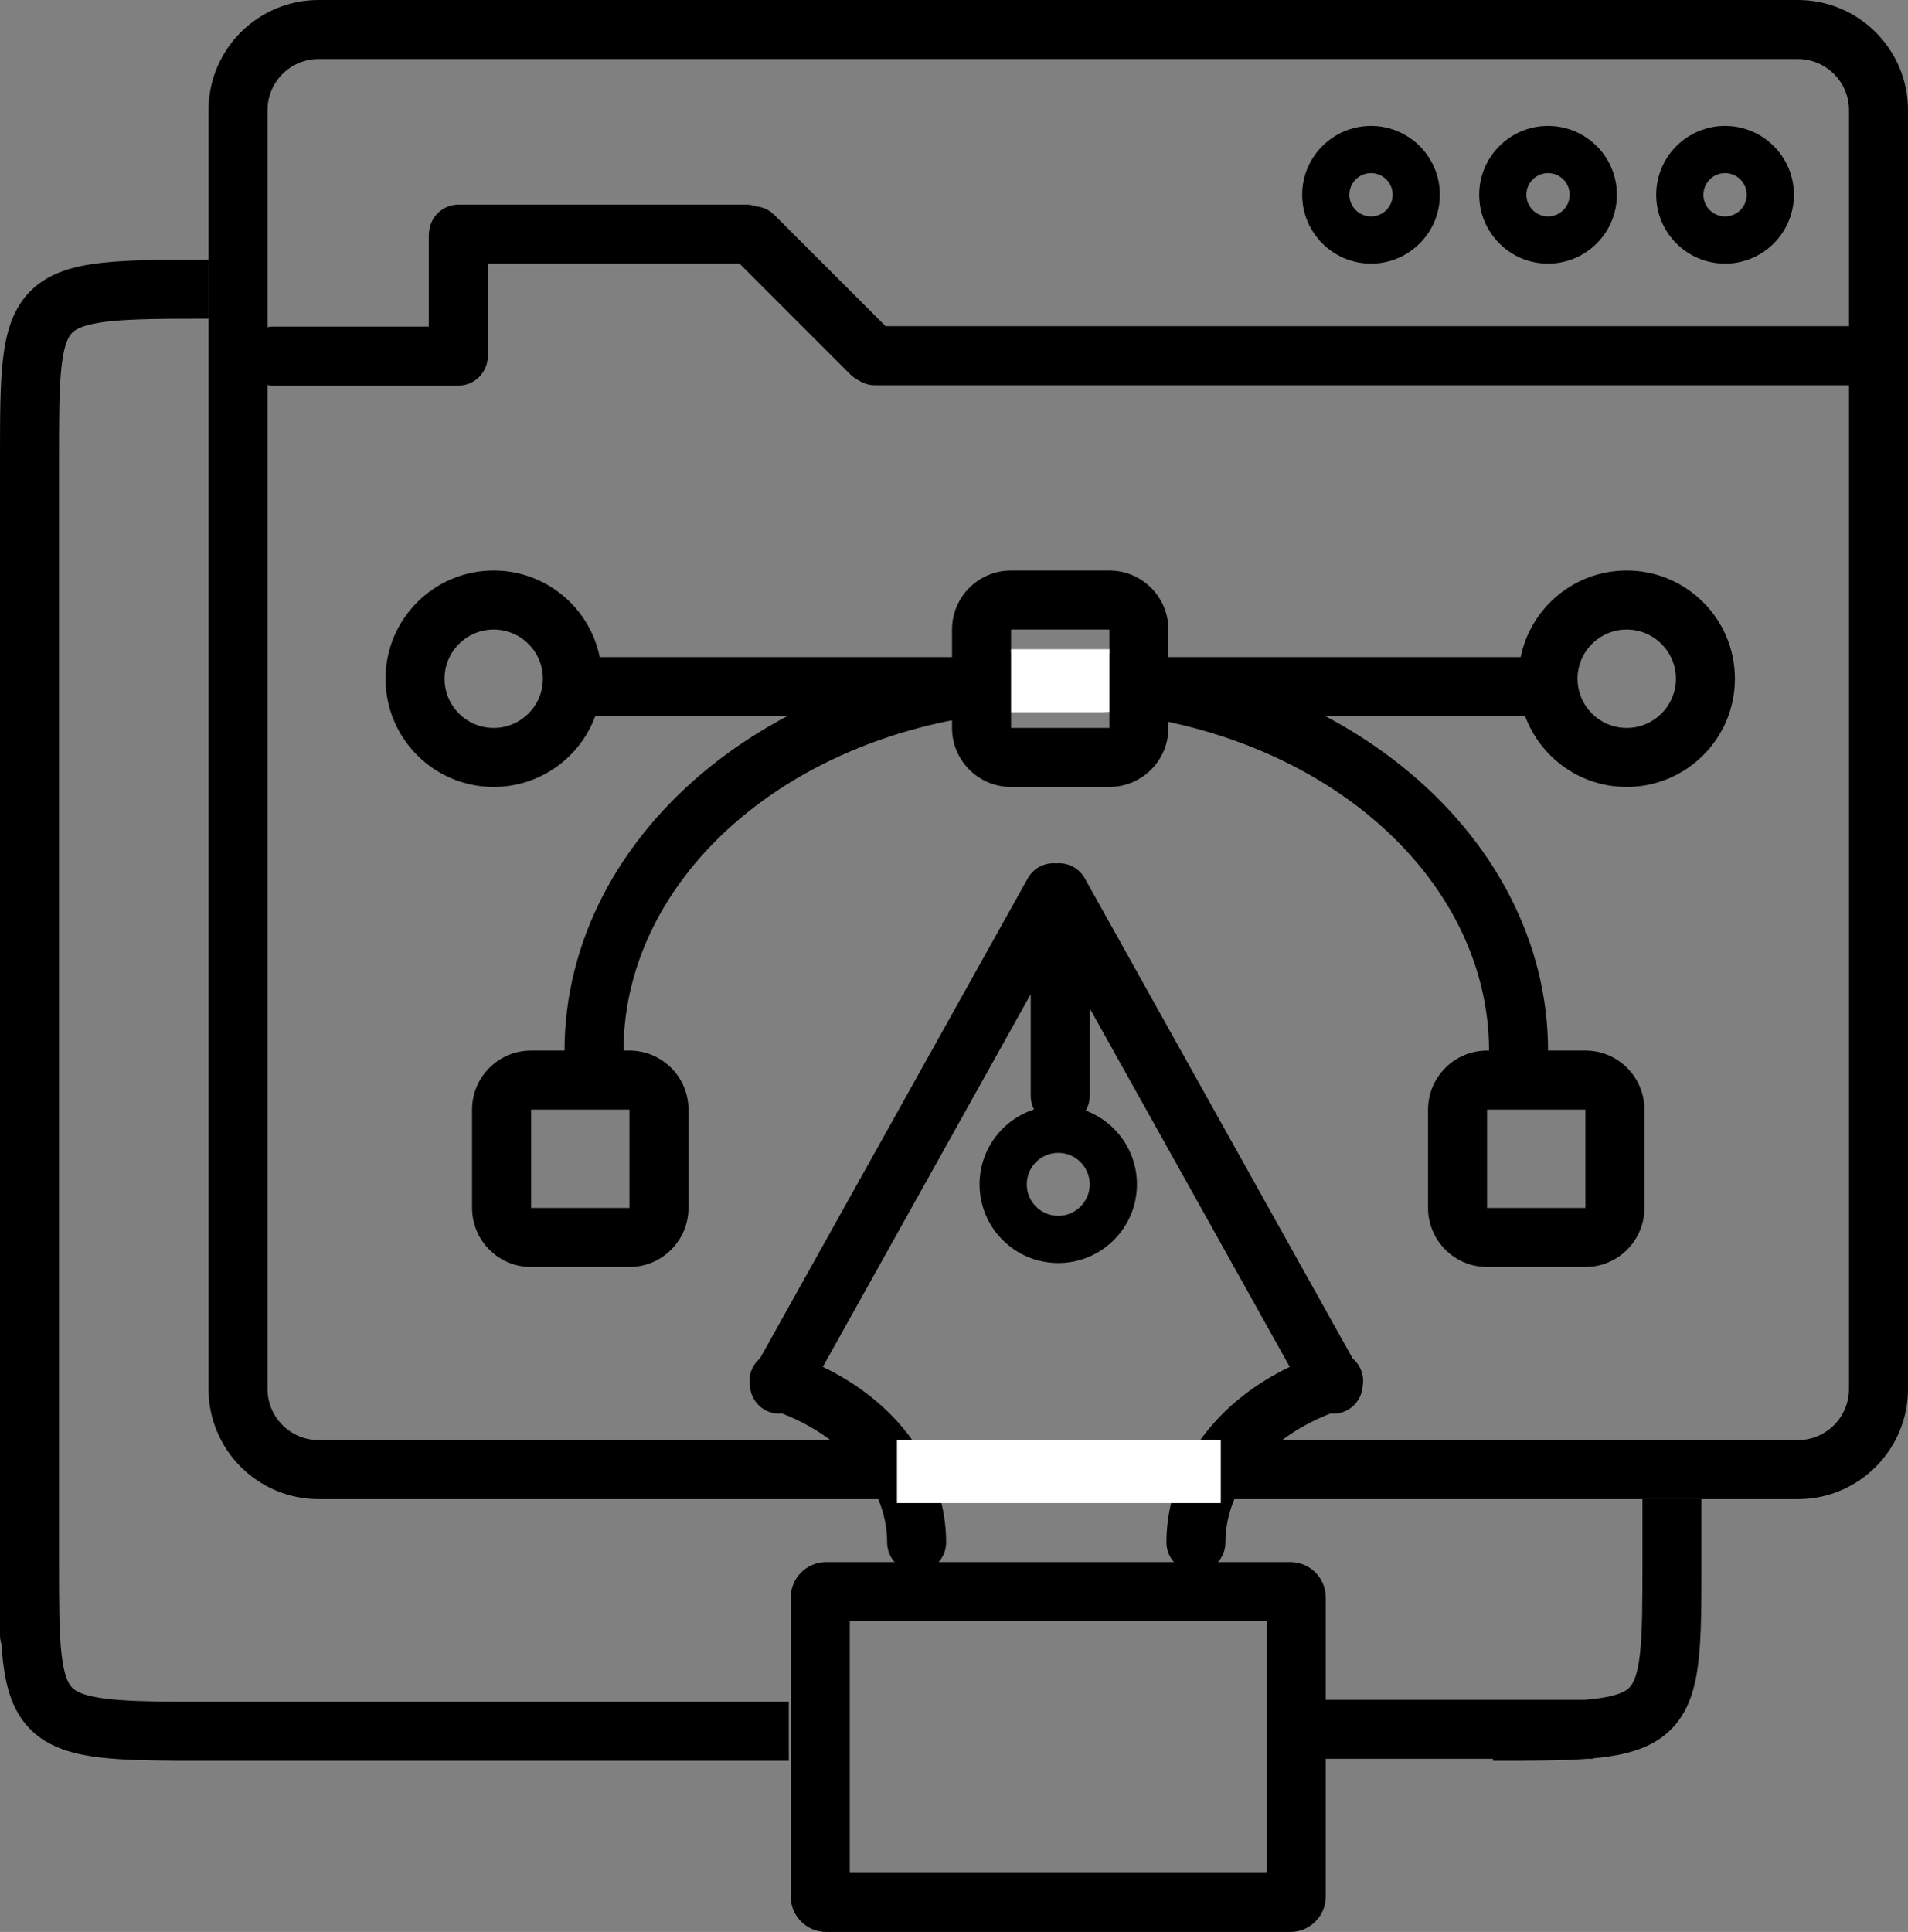 <svg width="485" height="491" viewBox="0 0 485 491" fill="none" xmlns="http://www.w3.org/2000/svg">
<rect x="0" y="0" width="485" height="491" fill="#808080" stroke="none"/>
<path fill-rule="evenodd" clip-rule="evenodd" d="M81 15H457C464.18 15 470 20.82 470 28V82.904H225.107L196.803 54.601C195.504 53.302 193.848 52.579 192.15 52.432C191.364 52.152 190.517 52 189.635 52H116.555C112.687 52 109.503 54.928 109.098 58.688C109.034 59.084 109 59.49 109 59.904V83H69.5C68.986 83 68.485 83.052 68 83.15V28C68 20.82 73.82 15 81 15ZM68 97.85V353C68 360.18 73.82 366 81 366H211.086C207.515 363.314 203.392 361.031 198.846 359.26C197.373 359.408 195.841 359.122 194.451 358.346C192.176 357.076 190.819 354.798 190.627 352.383C190.402 351.189 190.465 349.924 190.866 348.687C191.313 347.306 192.123 346.144 193.157 345.272L261.247 223.241C262.741 220.563 265.632 219.158 268.5 219.426C271.368 219.158 274.259 220.563 275.753 223.241L343.843 345.272C344.877 346.144 345.687 347.306 346.134 348.687C346.535 349.924 346.598 351.189 346.373 352.383C346.181 354.798 344.824 357.076 342.549 358.346C341.159 359.122 339.627 359.408 338.154 359.26C333.608 361.031 329.485 363.314 325.914 366H457C464.18 366 470 360.18 470 353V97.904H222.4C220.897 97.904 219.498 97.462 218.324 96.701C217.554 96.341 216.833 95.843 216.197 95.208L187.989 67H124V89.904C124 90.004 123.998 90.103 123.994 90.202C123.998 90.301 124 90.4 124 90.5C124 94.642 120.642 98 116.5 98H69.5C68.986 98 68.485 97.948 68 97.85ZM313.77 381H457C472.464 381 485 368.464 485 353V28C485 12.536 472.464 0 457 0H81C65.536 0 53 12.536 53 28V353C53 368.464 65.536 381 81 381H223.23C224.748 384.596 225.5 388.305 225.5 392C225.5 393.921 226.222 395.673 227.41 397H210C205.029 397 201 401.029 201 406V482C201 486.971 205.029 491 210 491H328C332.971 491 337 486.971 337 482V406C337 401.029 332.971 397 328 397H309.59C310.778 395.673 311.5 393.921 311.5 392C311.5 388.305 312.252 384.596 313.77 381ZM305.095 366C308.082 361.815 311.757 358.022 315.983 354.714C319.596 351.886 323.582 349.435 327.848 347.39L277 256.26V278.5C277 279.869 276.633 281.152 275.993 282.257C283.59 285.092 289 292.414 289 301C289 312.046 280.046 321 269 321C257.954 321 249 312.046 249 301C249 292.101 254.812 284.56 262.846 281.965C262.306 280.928 262 279.75 262 278.5V252.675L209.152 347.39C213.418 349.435 217.404 351.886 221.017 354.714C225.243 358.022 228.918 361.815 231.905 366H305.095ZM239.051 381H297.949C296.992 384.589 296.5 388.276 296.5 392C296.5 393.921 297.222 395.673 298.41 397H238.59C239.778 395.673 240.5 393.921 240.5 392C240.5 388.276 240.008 384.589 239.051 381ZM225.894 187.275C231.127 185.541 236.512 184.132 242 183.057V185C242 193.284 248.716 200 257 200H282C290.284 200 297 193.284 297 185V183.464C301.797 184.479 306.51 185.752 311.106 187.275C324.581 191.74 336.734 198.256 346.9 206.388C357.064 214.52 365.014 224.083 370.396 234.476C375.772 244.86 378.5 255.905 378.5 267H378C369.716 267 363 273.716 363 282V307C363 315.284 369.716 322 378 322H403C411.284 322 418 315.284 418 307V282C418 273.716 411.284 267 403 267H393.5C393.5 253.407 390.15 240.005 383.716 227.579C377.287 215.163 367.928 204.001 356.27 194.675C350.32 189.915 343.823 185.674 336.888 182H380.5H387.685C391.553 192.506 401.651 200 413.5 200C428.688 200 441 187.688 441 172.5C441 157.312 428.688 145 413.5 145C400.196 145 389.098 154.448 386.55 167H380.5H304.5H297V160C297 151.716 290.284 145 282 145H257C248.716 145 242 151.716 242 160V167H234.5H158.5H152.45C149.902 154.448 138.804 145 125.5 145C110.312 145 98 157.312 98 172.5C98 187.688 110.312 200 125.5 200C137.349 200 147.447 192.506 151.315 182H158.5H200.112C193.177 185.674 186.68 189.915 180.73 194.675C169.072 204.001 159.713 215.163 153.284 227.579C146.85 240.005 143.5 253.407 143.5 267H135C126.716 267 120 273.716 120 282V307C120 315.284 126.716 322 135 322H160C168.284 322 175 315.284 175 307V282C175 273.716 168.284 267 160 267H158.5C158.5 255.905 161.228 244.86 166.604 234.476C171.986 224.083 179.936 214.52 190.1 206.388C200.266 198.256 212.419 191.74 225.894 187.275ZM282 160V166.092C277.523 165.698 273.017 165.5 268.5 165.5C264.655 165.5 260.818 165.644 257 165.929V160H282ZM268.5 180.5C264.65 180.5 260.811 180.66 257 180.976V185H282V181.156C277.533 180.72 273.024 180.5 268.5 180.5ZM125.5 185C132.404 185 138 179.404 138 172.5C138 165.596 132.404 160 125.5 160C118.596 160 113 165.596 113 172.5C113 179.404 118.596 185 125.5 185ZM426 172.5C426 179.404 420.404 185 413.5 185C406.596 185 401 179.404 401 172.5C401 165.596 406.596 160 413.5 160C420.404 160 426 165.596 426 172.5ZM348.5 55C351.538 55 354 52.538 354 49.5C354 46.462 351.538 44 348.5 44C345.462 44 343 46.462 343 49.5C343 52.538 345.462 55 348.5 55ZM348.5 67C358.165 67 366 59.165 366 49.5C366 39.835 358.165 32 348.5 32C338.835 32 331 39.835 331 49.5C331 59.165 338.835 67 348.5 67ZM277 301C277 305.418 273.418 309 269 309C264.582 309 261 305.418 261 301C261 296.582 264.582 293 269 293C273.418 293 277 296.582 277 301ZM393.5 55C396.538 55 399 52.538 399 49.5C399 46.462 396.538 44 393.5 44C390.462 44 388 46.462 388 49.5C388 52.538 390.462 55 393.5 55ZM393.5 67C403.165 67 411 59.165 411 49.5C411 39.835 403.165 32 393.5 32C383.835 32 376 39.835 376 49.5C376 59.165 383.835 67 393.5 67ZM444 49.5C444 52.538 441.538 55 438.5 55C435.462 55 433 52.538 433 49.5C433 46.462 435.462 44 438.5 44C441.538 44 444 46.462 444 49.5ZM456 49.5C456 59.165 448.165 67 438.5 67C428.835 67 421 59.165 421 49.5C421 39.835 428.835 32 438.5 32C448.165 32 456 39.835 456 49.5ZM135 282H160V307H135V282ZM403 282H378V307H403V282ZM216 476V412H322V476H216Z" fill="black"/>
<path d="M236 374H302.313" stroke="white" stroke-width="16" stroke-linecap="square"/>
<path d="M265 173L274 173" stroke="white" stroke-width="16" stroke-linecap="square"/>
<path fill-rule="evenodd" clip-rule="evenodd" d="M15.66 92.93C15.012 98.486 15 106.058 15 116.999V117H14.984C14.995 117.165 15 117.332 15 117.5V396.5V396.501C15 407.442 15.012 415.014 15.66 420.57C16.31 426.141 17.456 428.071 18.401 428.984C19.404 429.954 21.57 431.128 27.532 431.797C33.418 432.458 41.467 432.5 52.998 432.5H193H200.5V447.5H193H52.998H52H44.5V447.482C37.127 447.435 30.926 447.273 25.858 446.703C19.022 445.936 12.658 444.297 7.974 439.767C3.231 435.181 1.533 428.924 0.761 422.308C0.598 420.903 0.469 419.409 0.368 417.827C0.129 417.094 -3.55076e-08 416.312 0 415.5L7.6318e-06 396.986L1.33538e-05 396.501V396.5V117.5C1.33538e-05 117.332 0.006 117.165 0.016 117H1.33538e-05V116.999L7.6318e-06 116.514C-0 106.175 -0 97.722 0.761 91.192C1.533 84.576 3.231 78.319 7.974 73.733C12.658 69.203 19.022 67.564 25.858 66.797C32.767 66.02 41.78 66 52.998 66V81C41.467 81 33.418 81.042 27.532 81.703C21.57 82.372 19.404 83.546 18.401 84.516C17.456 85.429 16.31 87.359 15.66 92.93ZM417.498 396.501C417.498 407.442 417.486 415.014 416.838 420.57C416.188 426.141 415.042 428.071 414.097 428.984C413.094 429.954 410.928 431.128 404.966 431.797C404.295 431.873 403.596 431.94 402.867 432H397.5H343.5H336V447H343.5H379.5V447.5C389.063 447.5 397.023 447.485 403.444 447H405V446.87C405.559 446.819 406.106 446.763 406.641 446.703C413.476 445.936 419.84 444.297 424.524 439.767C429.267 435.181 430.965 428.924 431.737 422.308C432.498 415.781 432.498 407.332 432.498 397H432.5V389.5V388.5V381H417.5V388.5V389.5V396.5H417.498V396.501Z" fill="black"/>
</svg>
